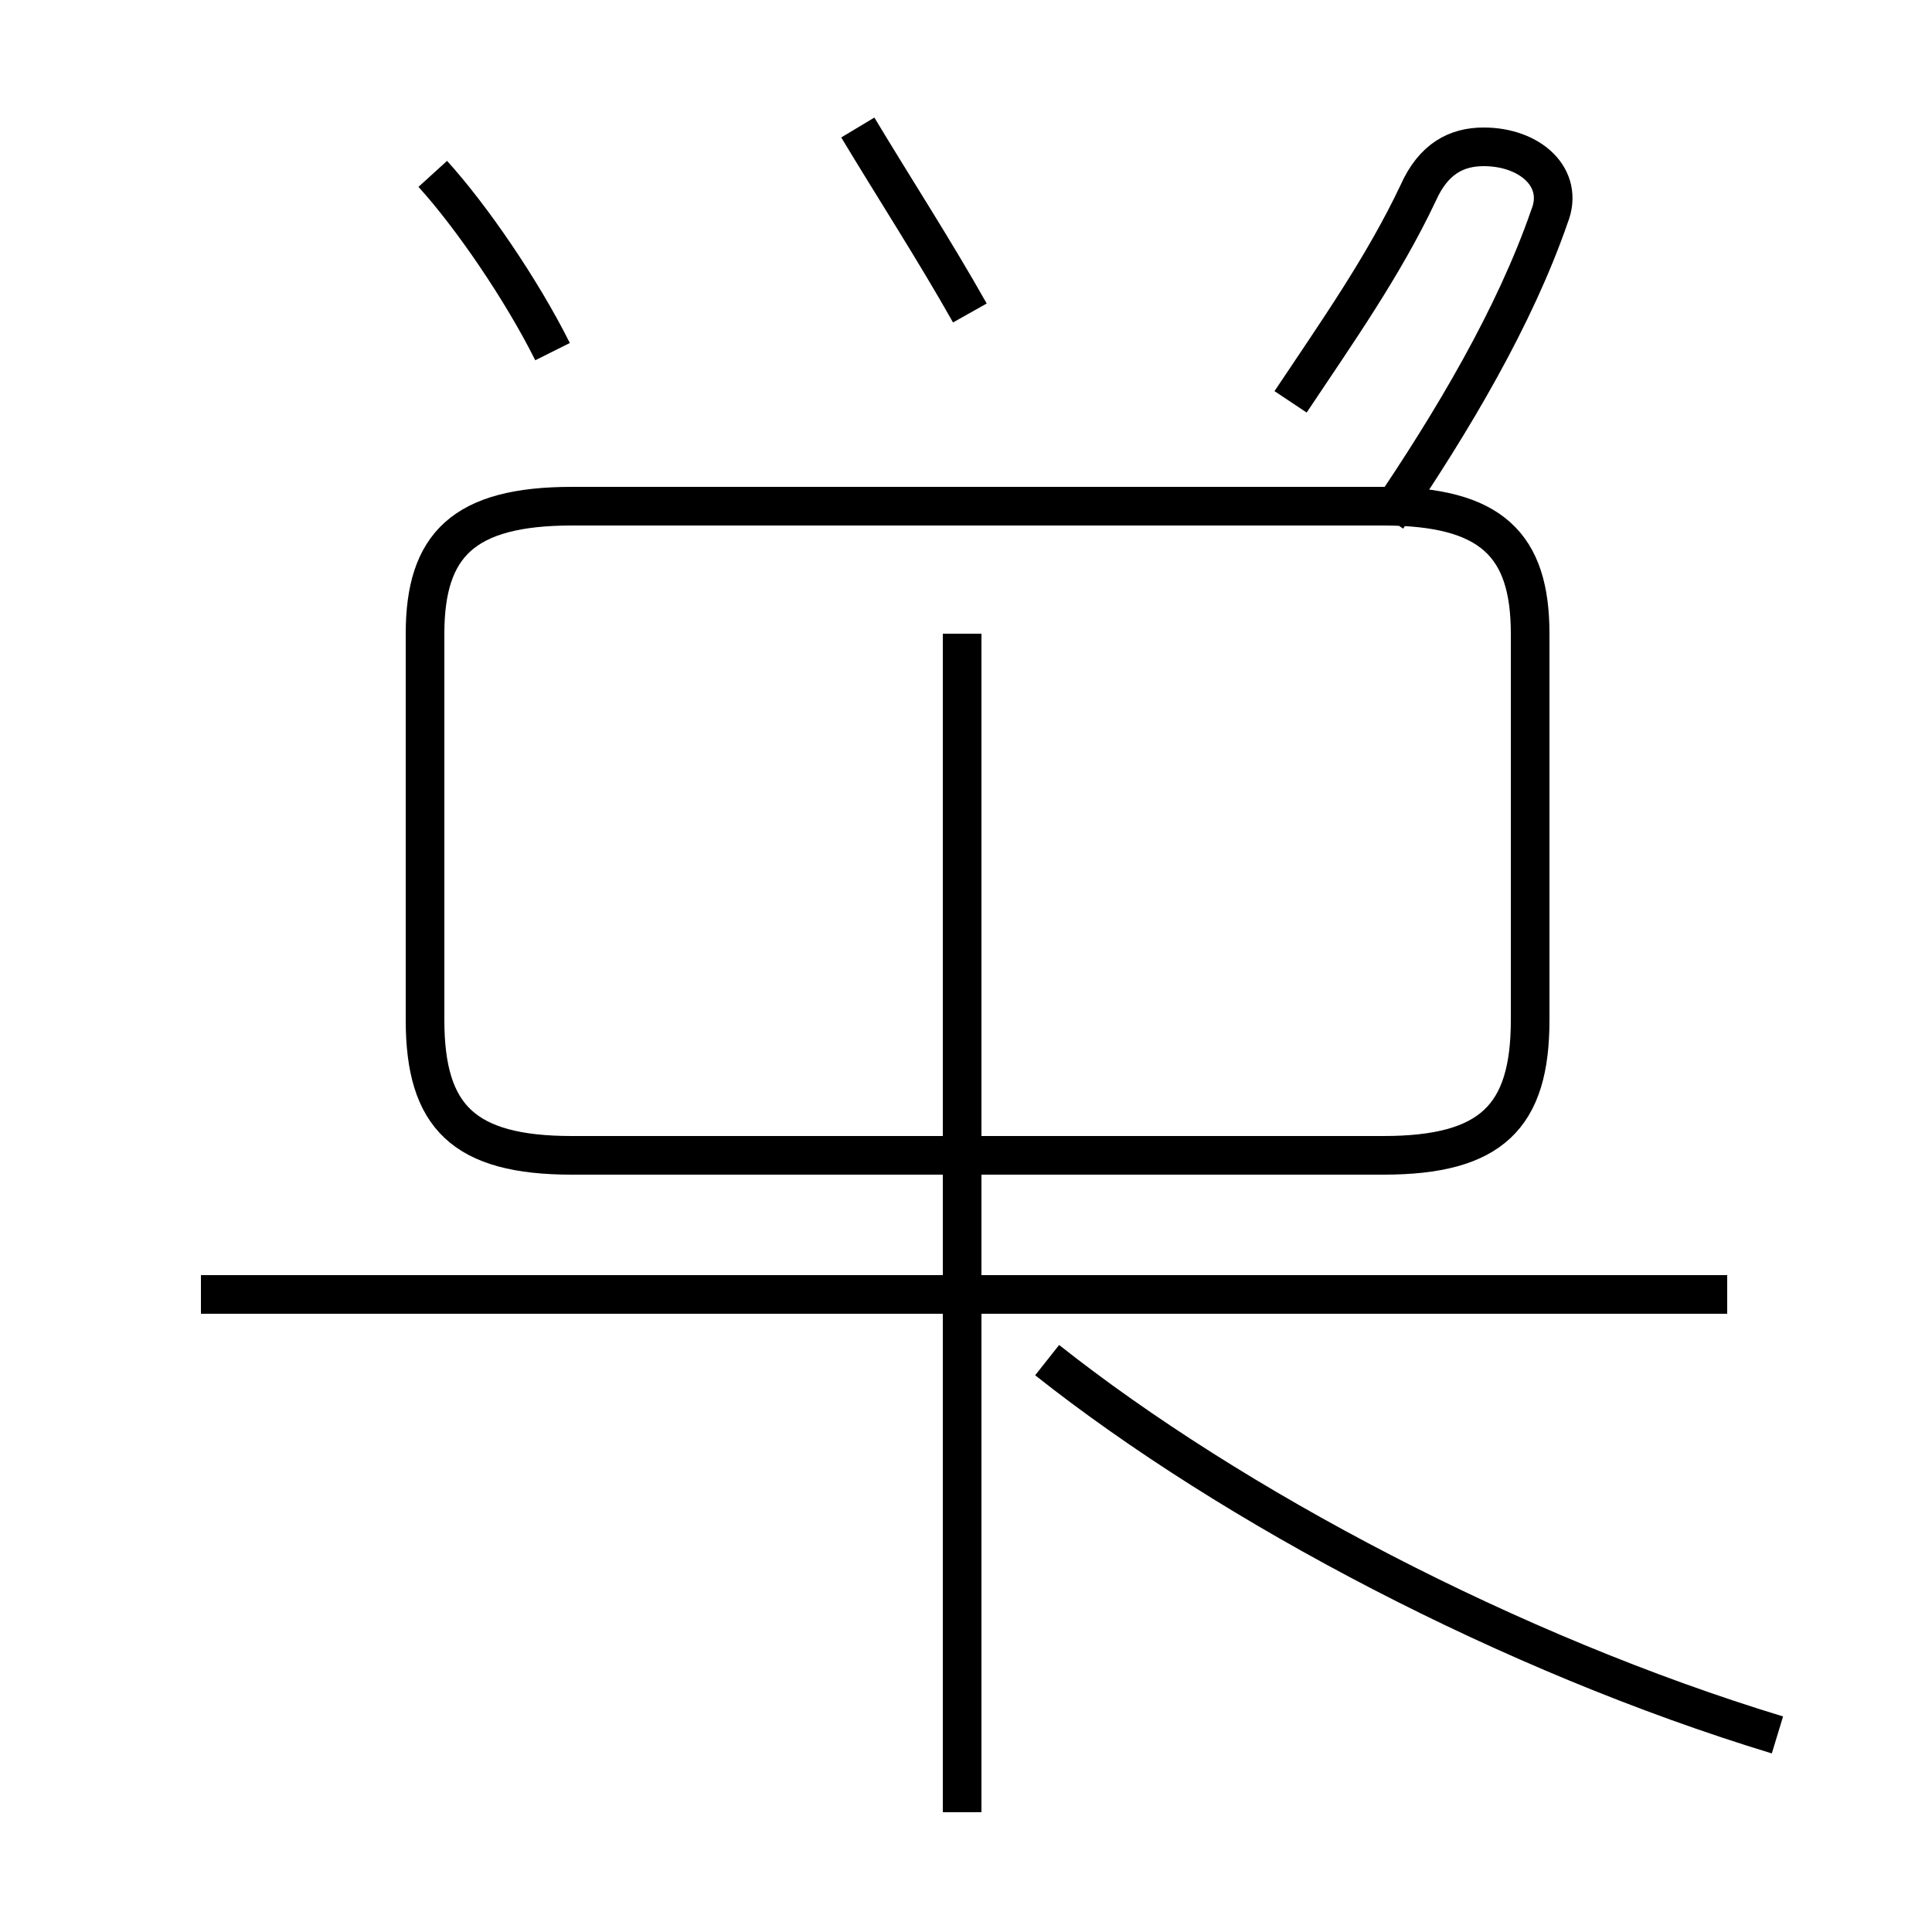<?xml version='1.0' encoding='utf8'?>
<svg viewBox="0.0 -44.0 50.0 50.0" version="1.1" xmlns="http://www.w3.org/2000/svg">
<rect x="0.0" y="-44.0" width="50.0" height="50.0" fill="#808080" stroke="none"/>
<rect x="-1000" y="-1000" width="2000" height="2000" stroke="white" fill="white"/>
<g style="fill:none; stroke:#000000;  stroke-width:1">
<path d="M 14.3 34.9 C 13.5 36.5 12.2 38.4 11.2 39.5 M 25.1 35.9 C 24.2 37.5 23.1 39.2 22.2 40.7 M 35.9 30.6 C 37.6 33.1 39.2 35.8 40.1 38.4 C 40.5 39.4 39.6 40.2 38.4 40.2 C 37.7 40.2 37.1 39.9 36.7 39.0 C 35.8 37.1 34.6 35.4 33.4 33.6 M 24.9 -2.9 L 24.9 27.6 M 44.7 10.5 L 5.2 10.5 M 14.8 14.1 L 35.8 14.1 C 38.6 14.1 39.6 15.1 39.6 17.6 L 39.6 27.6 C 39.6 29.9 38.6 30.9 35.8 30.9 L 14.8 30.9 C 12.0 30.9 11.0 29.9 11.0 27.6 L 11.0 17.6 C 11.0 15.1 12.0 14.1 14.8 14.1 Z M 24.9 14.1 L 24.9 2.0 M 46.0 -0.9 C 39.1 1.2 31.9 5.0 27.1 8.8" transform="scale(1, -1)" />
</g>
</svg>